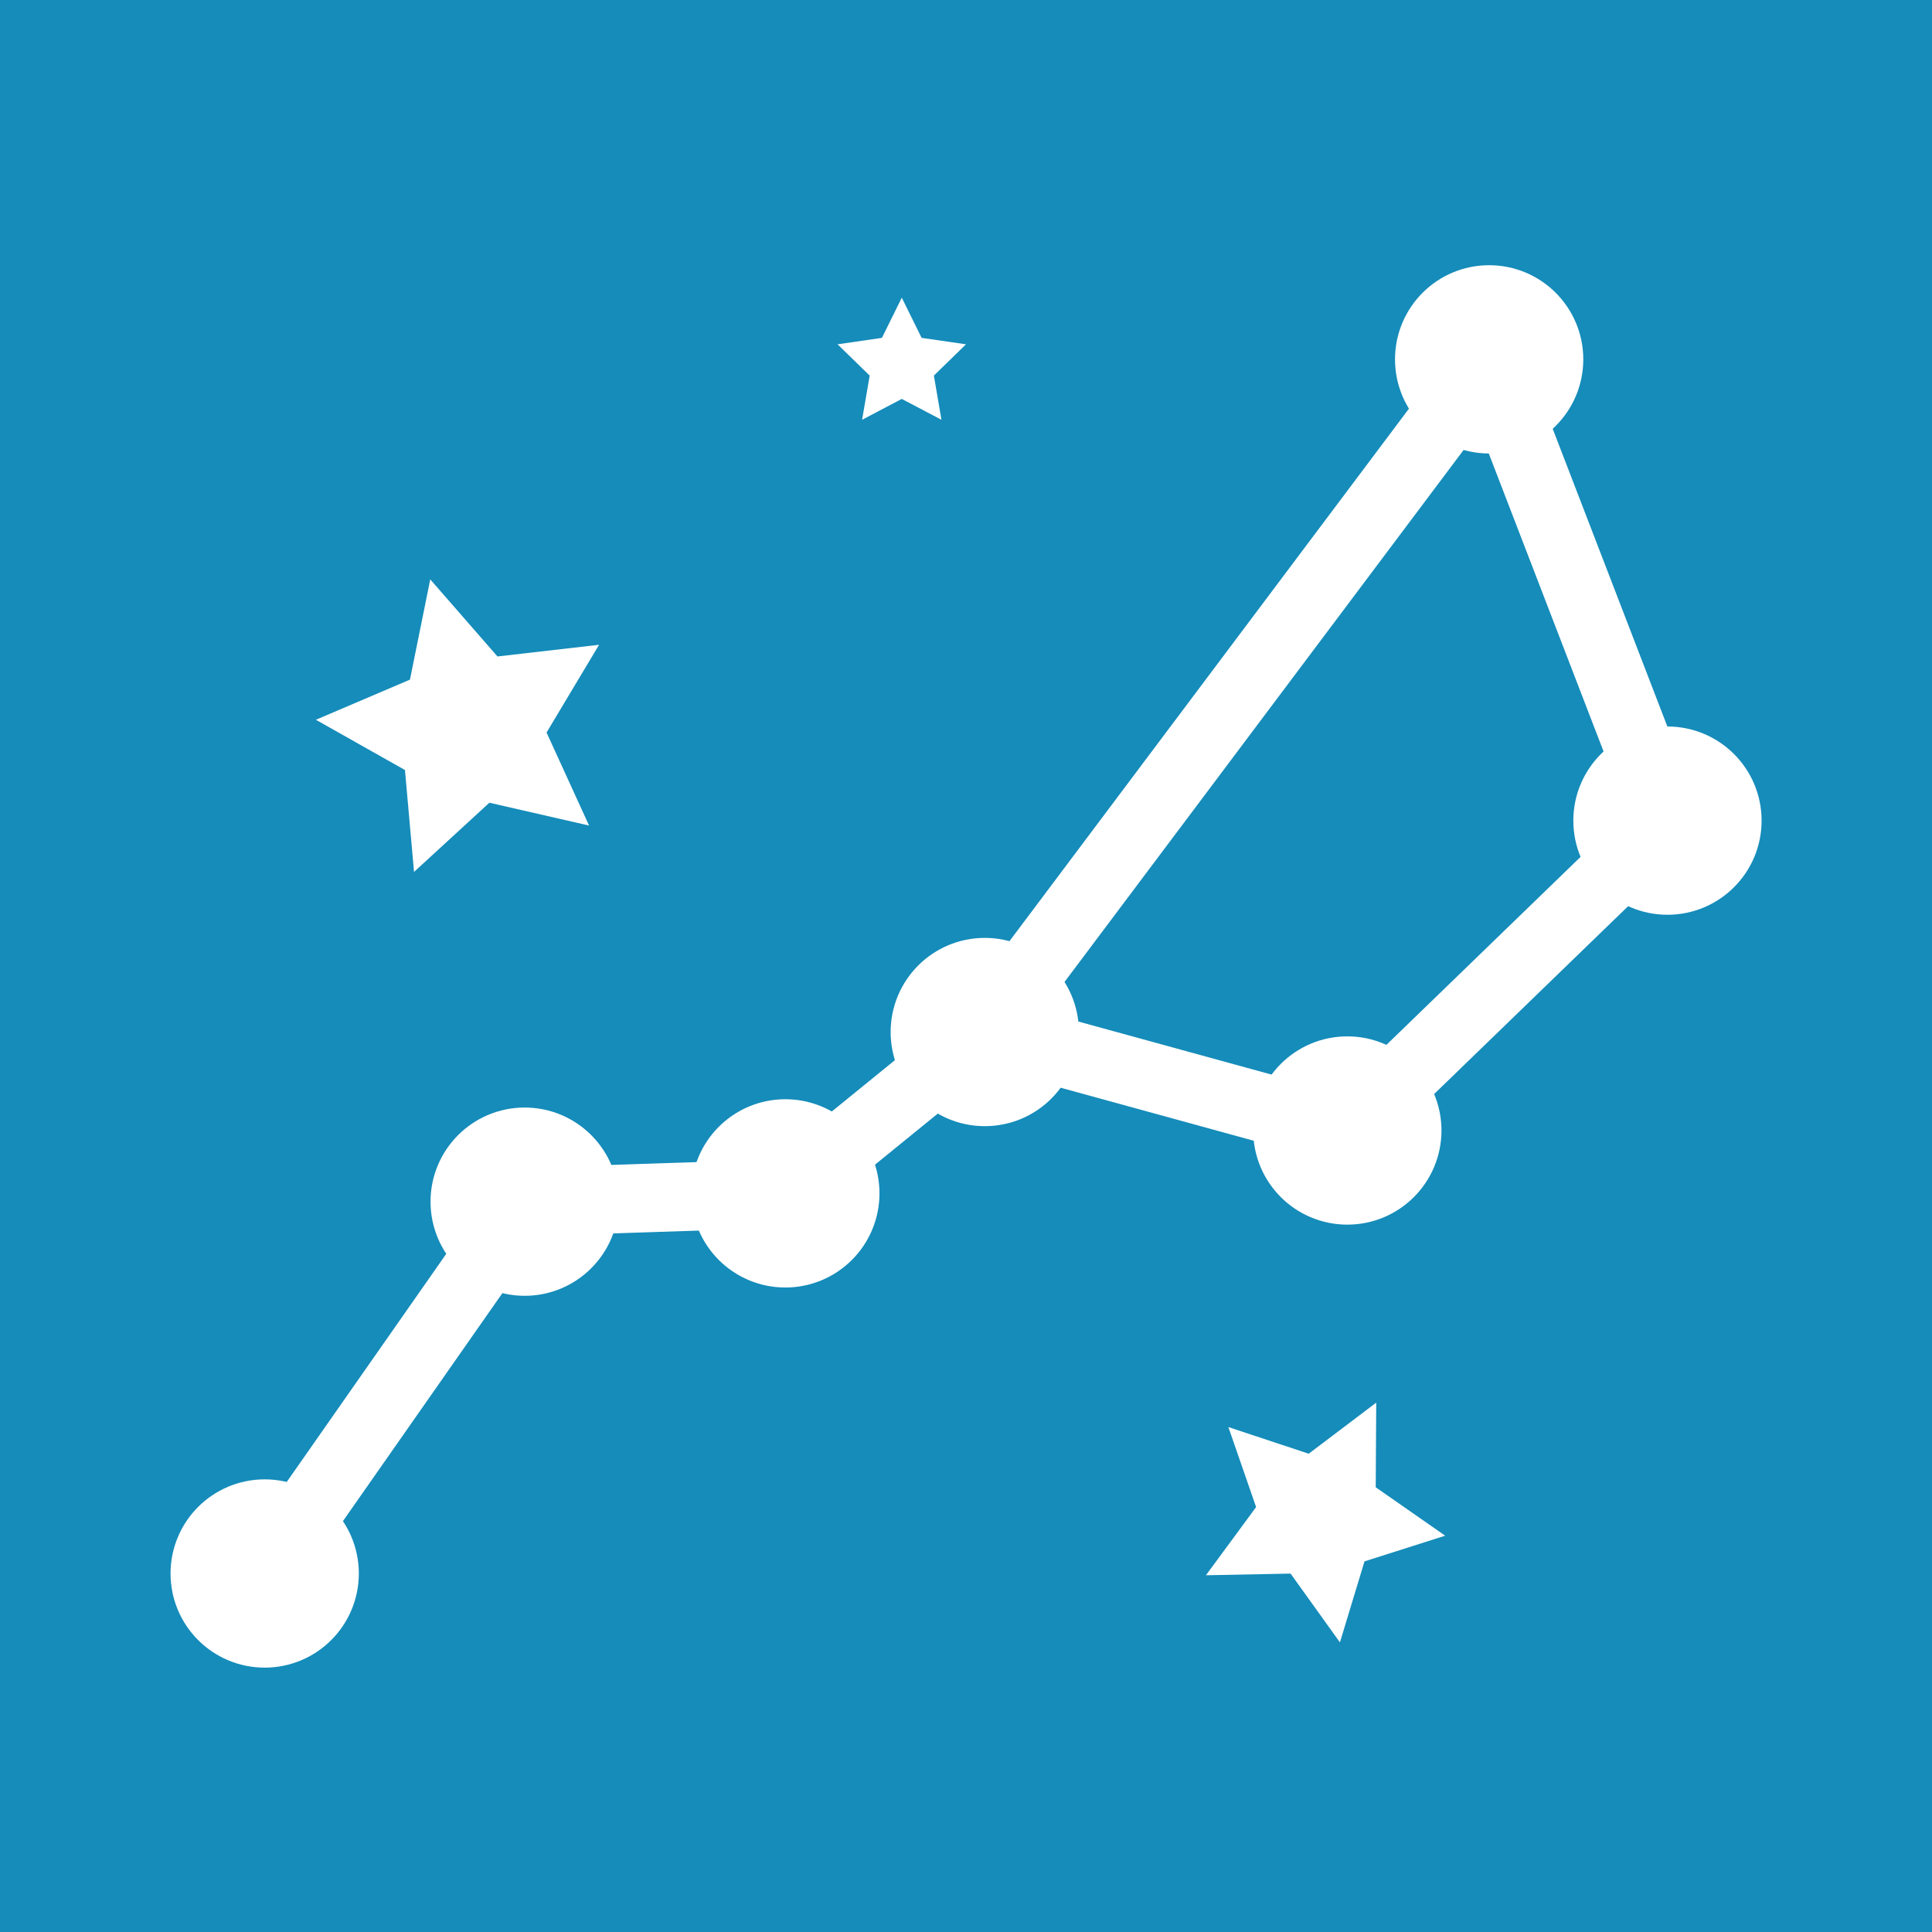 <?xml version="1.0" encoding="utf-8"?>
<!-- Generator: Adobe Illustrator 23.0.1, SVG Export Plug-In . SVG Version: 6.00 Build 0)  -->
<svg version="1.1" xmlns="http://www.w3.org/2000/svg" xmlns:xlink="http://www.w3.org/1999/xlink" x="0px" y="0px"
	 viewBox="0 0 2048 2048" style="enable-background:new 0 0 2048 2048;" xml:space="preserve">
<style type="text/css">
	.st0{fill:#158CBA;}
	.st1{fill:none;stroke:#FFFFFF;stroke-width:72.626;stroke-miterlimit:10;}
	.st2{fill:#FFFFFF;stroke:#FFFFFF;stroke-width:90.783;stroke-miterlimit:10;}
	.st3{fill:#FFFFFF;}
</style>
<g id="Layer_3">
	<rect x="0" y="0" class="st0" width="2048" height="2048"/>
</g>
<g id="Layer_2">
	<g id="big_dipper">
		<g id="trace">
			<polygon class="st1" points="1043.77,1093.25 1427.78,1198.71 1767.09,870.15 1578.49,380.48 			"/>
			<polyline class="st1" points="1043.77,1093.25 832.49,1265.08 555.76,1274.22 280.59,1667.69 			"/>
		</g>
		<g id="dots">
			<circle class="st2" cx="280.58" cy="1667.97" r="54.4"/>
			<circle class="st2" cx="556.17" cy="1273.82" r="54.4"/>
			<circle class="st2" cx="832.49" cy="1265.02" r="54.4"/>
			<circle class="st2" cx="1043.91" cy="1093.99" r="54.4"/>
			<circle class="st2" cx="1428.23" cy="1198.38" r="54.4"/>
			<circle class="st2" cx="1767.58" cy="869.9" r="54.4"/>
			<circle class="st2" cx="1578.56" cy="380.92" r="54.4"/>
		</g>
	</g>
	<g id="stars_1_">
		<polygon class="st3" points="955.92,315.55 976.95,358.15 1023.97,364.99 989.95,398.15 997.98,444.98 955.92,422.87 
			913.86,444.98 921.9,398.15 887.87,364.99 934.89,358.15 		"/>
		<polygon class="st3" points="456.08,614.18 527.34,695.88 635.05,683.49 579.37,776.52 624.44,875.13 518.76,850.92 438.9,924.26 
			429.27,816.26 334.85,762.98 434.57,720.44 		"/>
		<polygon class="st3" points="1458.86,1486.84 1458.32,1576.58 1531.95,1627.9 1446.43,1655.12 1420.38,1741 1368.06,1668.08 
			1278.34,1669.84 1331.52,1597.56 1302.12,1512.76 1387.3,1541 		"/>
	</g>
</g>
</svg>
